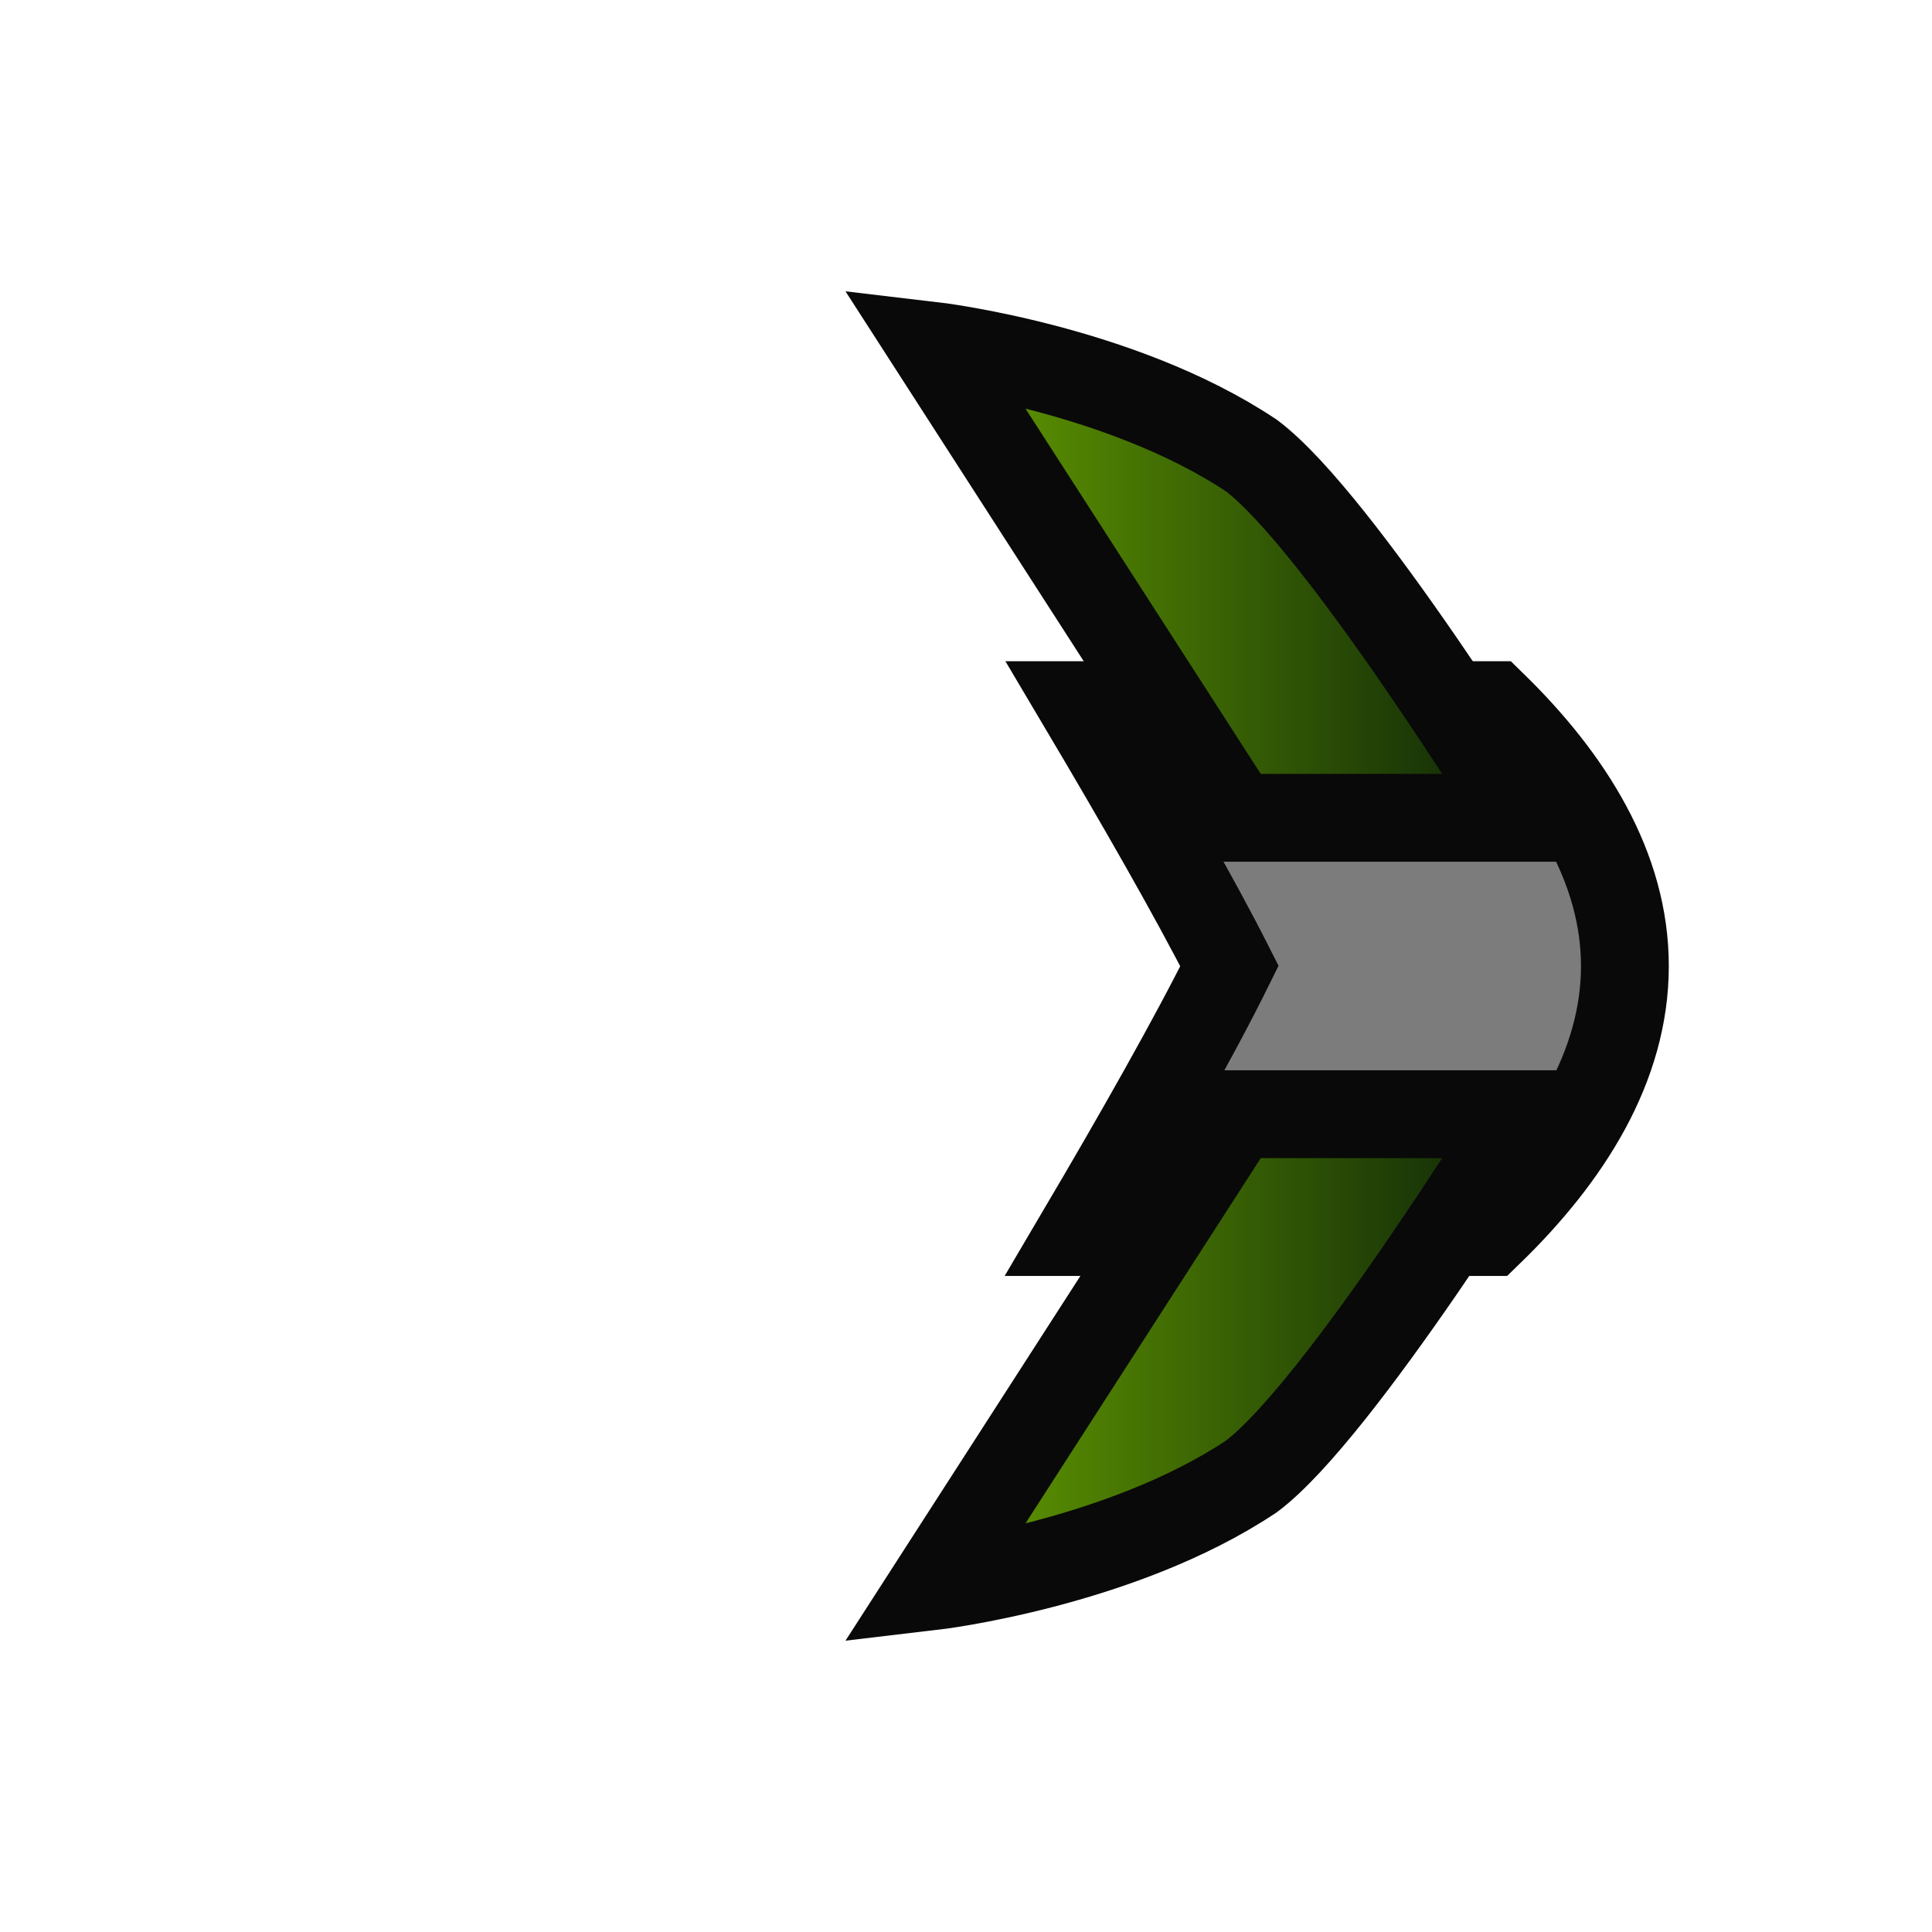 <?xml version="1.0" encoding="UTF-8" standalone="no"?>
<svg
   xmlns:dc="http://purl.org/dc/elements/1.1/"
   xmlns:cc="http://creativecommons.org/ns#"
   xmlns:rdf="http://www.w3.org/1999/02/22-rdf-syntax-ns#"
   xmlns:svg="http://www.w3.org/2000/svg"
   xmlns="http://www.w3.org/2000/svg"
   xmlns:xlink="http://www.w3.org/1999/xlink"
   xmlns:sodipodi="http://sodipodi.sourceforge.net/DTD/sodipodi-0.dtd"
   xmlns:inkscape="http://www.inkscape.org/namespaces/inkscape"
   width="176"
   height="176"
   version="1.1"
   id="svg63"
   sodipodi:docname="player-visor-scout.svg"
   inkscape:version="0.92.2 (5c3e80d, 2017-08-06)">
  <sodipodi:namedview
     pagecolor="#ffffff"
     bordercolor="#666666"
     borderopacity="1"
     objecttolerance="10"
     gridtolerance="10"
     guidetolerance="10"
     inkscape:pageopacity="0"
     inkscape:pageshadow="2"
     inkscape:window-width="1920"
     inkscape:window-height="1017"
     id="namedview65"
     showgrid="true"
     inkscape:zoom="1.8963318"
     inkscape:cx="5.1447502"
     inkscape:cy="98.371085"
     inkscape:window-x="1912"
     inkscape:window-y="-8"
     inkscape:window-maximized="1"
     inkscape:current-layer="svg63"
     inkscape:object-paths="true"
     inkscape:snap-intersection-paths="true"
     inkscape:snap-smooth-nodes="true"
     inkscape:snap-midpoints="true">
    <inkscape:grid
       type="xygrid"
       id="grid5055"
       empspacing="4"
       spacingy="2"
       spacingx="2" />
  </sodipodi:namedview>
  <defs
     id="defs37">
    <linearGradient
       id="d">
      <stop
         offset="0"
         stop-color="#66a000"
         id="stop2" />
      <stop
         offset="1"
         stop-color="#0e2608"
         id="stop4" />
    </linearGradient>
    <linearGradient
       inkscape:collect="always"
       xlink:href="#d"
       id="linearGradient996"
       x1="153.465"
       y1="-57.21"
       x2="206.909"
       y2="-57.21"
       gradientUnits="userSpaceOnUse"
       gradientTransform="translate(-52.975,112.234)" />
    <linearGradient
       inkscape:collect="always"
       xlink:href="#d"
       id="linearGradient1059"
       gradientUnits="userSpaceOnUse"
       gradientTransform="matrix(1,0,0,-1,-52.975,62.766)"
       x1="153.465"
       y1="-57.21"
       x2="206.909"
       y2="-57.21" />
  </defs>
  <path
     style="fill:#252525;fill-opacity:0.6;stroke:#090909;stroke-width:8"
     d="m 98.612,64.234 c 5.02,8.463 10.17,17.408 13.389,23.766 -3.239,6.558 -8.43,15.669 -13.479,24.234 h 37.154 c 7.127,-6.918 12.348,-15.097 12.348,-24.234 0,-8.952 -5.06,-16.97 -12.023,-23.766 z"
     id="path5197"
     inkscape:connector-curvature="0"
     sodipodi:nodetypes="ccccscc" />
  <g
     id="g1089"
     transform="translate(0,1.5)">
    <g
       transform="translate(2.67,-1)"
       id="g1034">
      <g
         id="g1024">
        <g
           transform="translate(-19.025)"
           id="g1015">
          <path
             sodipodi:nodetypes="ccccc"
             style="fill:url(#linearGradient996);fill-opacity:1;stroke:#090909;stroke-width:8;stroke-miterlimit:4;stroke-dasharray:none;stroke-opacity:1"
             inkscape:connector-curvature="0"
             d="m 101.33,31 c 0,0 17.025,2 29.025,10 8,6 24.67,33 24.67,33 h -26 z"
             id="path5171" />
          <path
             id="path1057"
             d="m 101.33,144 c 0,0 17.025,-2 29.025,-10 8,-6 24.67,-33 24.67,-33 h -26 z"
             inkscape:connector-curvature="0"
             style="fill:url(#linearGradient1059);fill-opacity:1;stroke:#090909;stroke-width:8;stroke-miterlimit:4;stroke-dasharray:none;stroke-opacity:1"
             sodipodi:nodetypes="ccccc" />
        </g>
      </g>
    </g>
  </g>
</svg>
